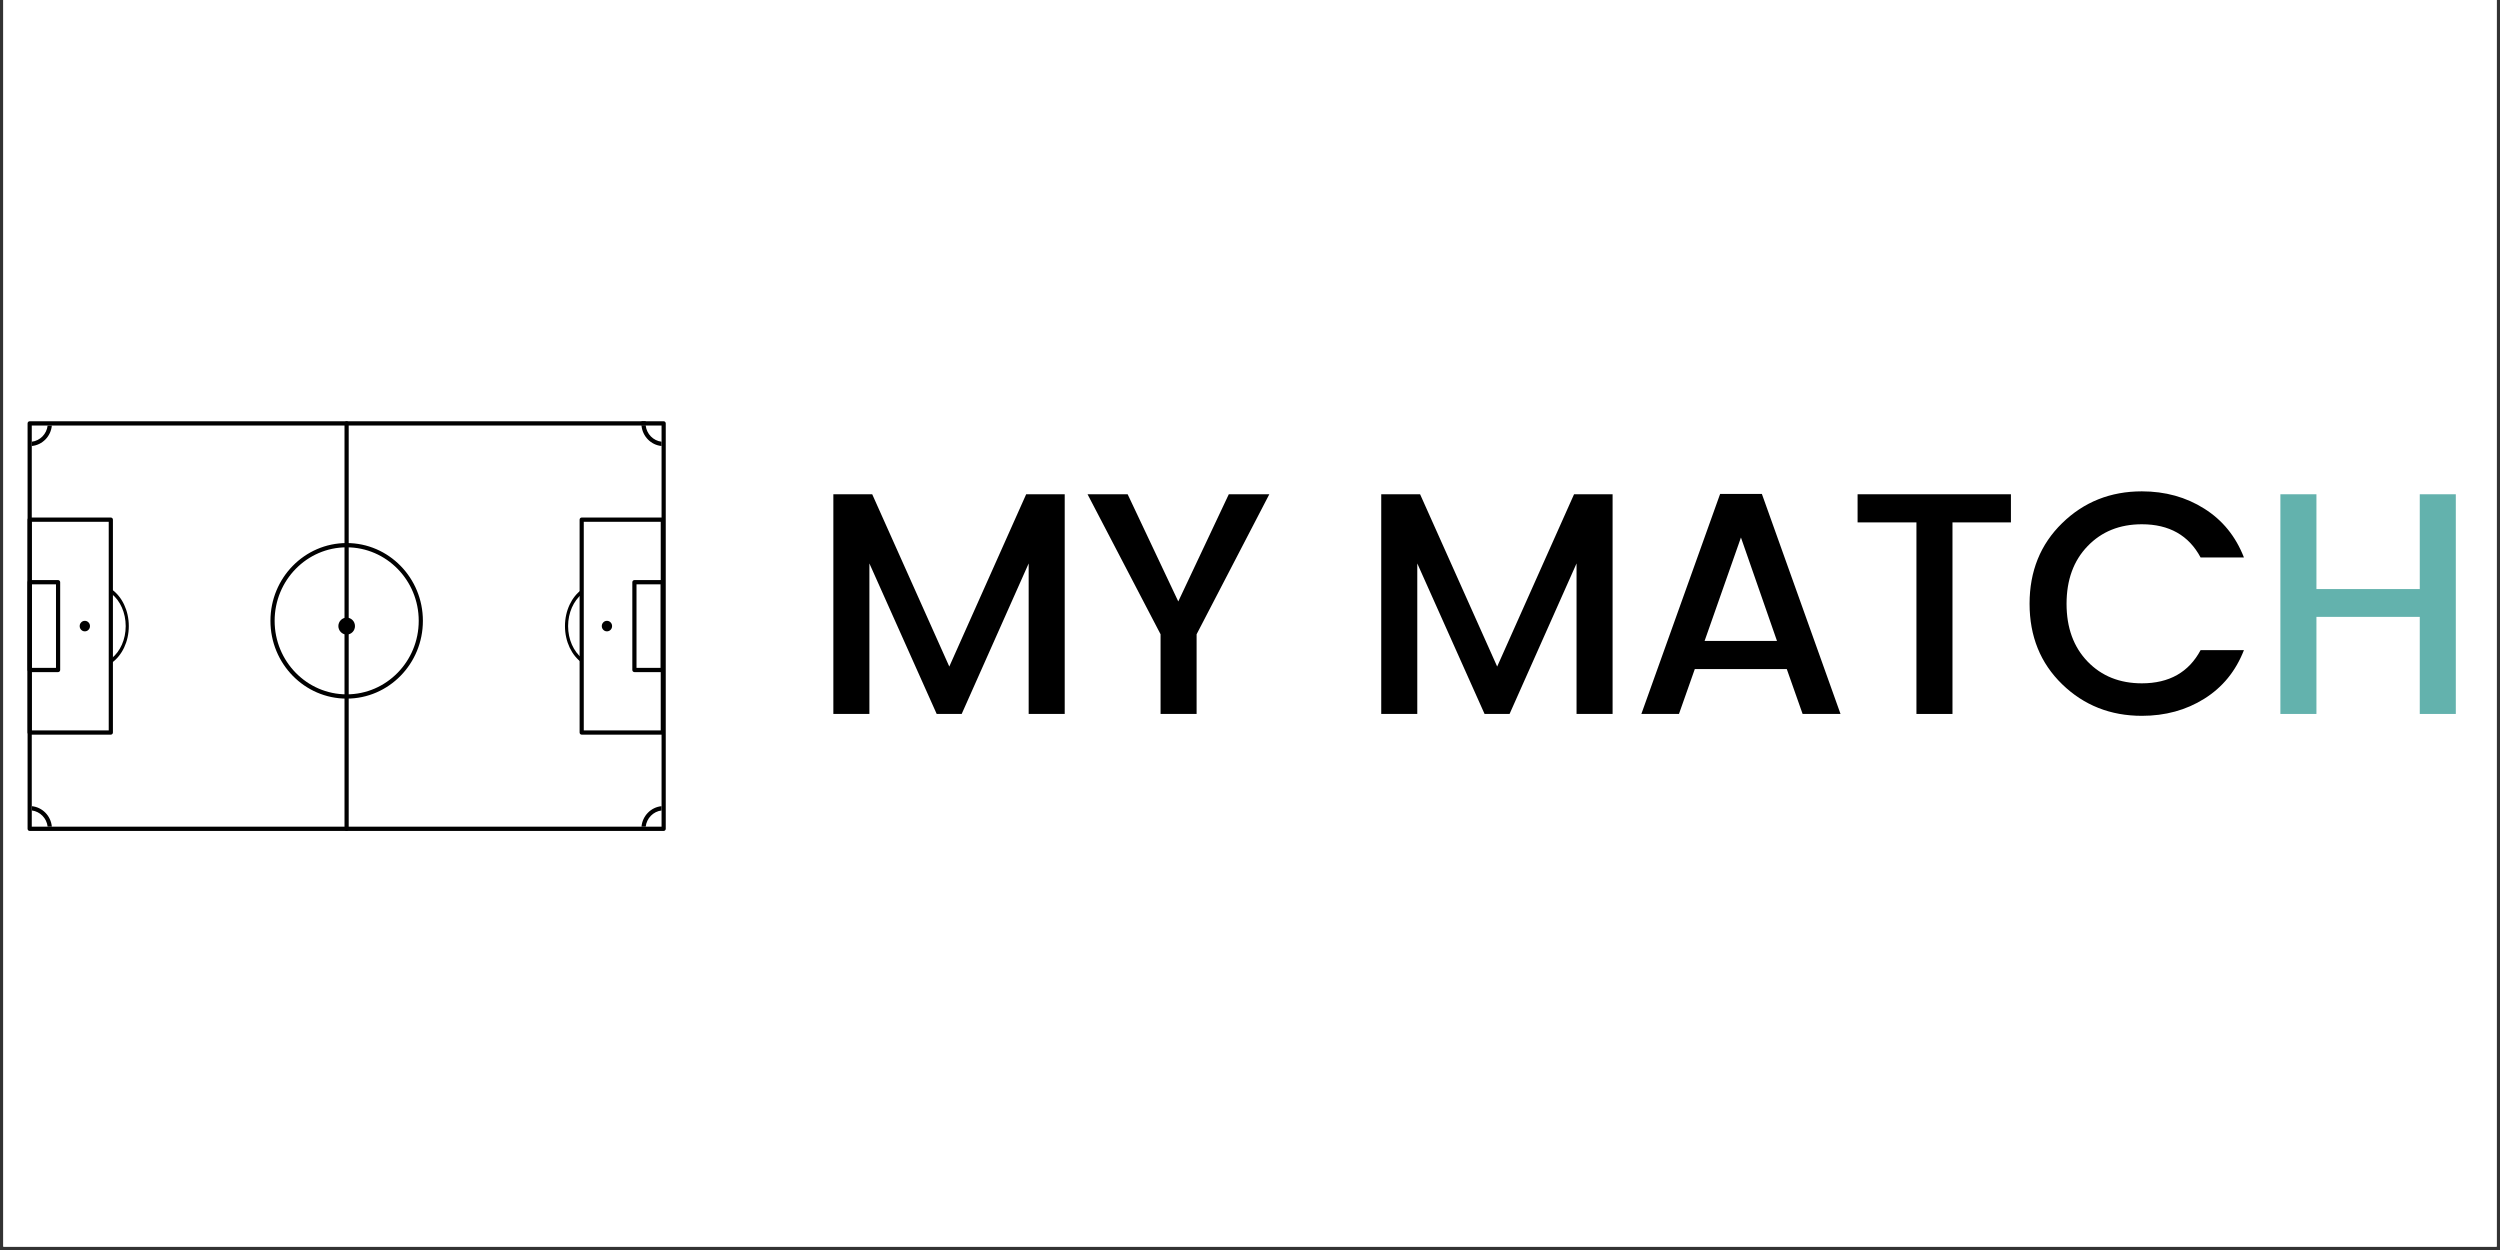 <svg xmlns="http://www.w3.org/2000/svg" xmlns:xlink="http://www.w3.org/1999/xlink" width="500" zoomAndPan="magnify" viewBox="0 0 375 187.5" height="250" preserveAspectRatio="xMidYMid meet" version="1.0"><rect x="0" y="0" width="375" height="187.5" fill="#333333" stroke="none"/><defs><g/><clipPath id="98be26ffef"><path d="M 0.5 0 L 374.5 0 L 374.5 187 L 0.5 187 Z M 0.5 0 " clip-rule="nonzero"/></clipPath><clipPath id="88176fc005"><path d="M 4.102 63.188 L 99.902 63.188 L 99.902 124.641 L 4.102 124.641 Z M 4.102 63.188 " clip-rule="nonzero"/></clipPath><clipPath id="d508b75f2d"><path d="M 4.102 77 L 17 77 L 17 111 L 4.102 111 Z M 4.102 77 " clip-rule="nonzero"/></clipPath><clipPath id="eb640a5c64"><path d="M 86 77 L 99.902 77 L 99.902 111 L 86 111 Z M 86 77 " clip-rule="nonzero"/></clipPath><clipPath id="9659bf8130"><path d="M 4.102 87 L 10 87 L 10 101 L 4.102 101 Z M 4.102 87 " clip-rule="nonzero"/></clipPath><clipPath id="8f8c2b514d"><path d="M 94 87 L 99.902 87 L 99.902 101 L 94 101 Z M 94 87 " clip-rule="nonzero"/></clipPath><clipPath id="cd3f1d458d"><path d="M 51 63.188 L 53 63.188 L 53 124.641 L 51 124.641 Z M 51 63.188 " clip-rule="nonzero"/></clipPath><clipPath id="dff65f9b63"><path d="M 4.102 63.188 L 8 63.188 L 8 67 L 4.102 67 Z M 4.102 63.188 " clip-rule="nonzero"/></clipPath><clipPath id="2cc0dca6cd"><path d="M 96 63.188 L 99.902 63.188 L 99.902 67 L 96 67 Z M 96 63.188 " clip-rule="nonzero"/></clipPath><clipPath id="e199040fb6"><path d="M 96 63.188 L 97 63.188 L 97 64 L 96 64 Z M 96 63.188 " clip-rule="nonzero"/></clipPath><clipPath id="7a0ceebf7f"><path d="M 96 120 L 99.902 120 L 99.902 124 L 96 124 Z M 96 120 " clip-rule="nonzero"/></clipPath><clipPath id="5516435689"><path d="M 4.102 120 L 8 120 L 8 124 L 4.102 124 Z M 4.102 120 " clip-rule="nonzero"/></clipPath></defs><g clip-path="url(#98be26ffef)"><path fill="#ffffff" d="M 0.5 0 L 374.5 0 L 374.5 187 L 0.5 187 Z M 0.5 0 " fill-opacity="1" fill-rule="nonzero"/><path fill="#ffffff" d="M 0.5 0 L 374.5 0 L 374.5 187 L 0.5 187 Z M 0.5 0 " fill-opacity="1" fill-rule="nonzero"/></g><path fill="#000000" d="M 16.781 88.422 C 18.297 89.508 19.32 91.562 19.32 93.914 C 19.32 96.266 18.297 98.32 16.781 99.41 L 16.781 98.723 C 18.031 97.699 18.855 95.926 18.855 93.914 C 18.855 91.902 18.031 90.129 16.781 89.105 Z M 16.781 88.422 " fill-opacity="1" fill-rule="evenodd"/><path fill="#000000" d="M 87.285 88.422 C 85.77 89.508 84.746 91.562 84.746 93.914 C 84.746 96.266 85.77 98.32 87.285 99.41 L 87.285 98.723 C 86.039 97.699 85.215 95.926 85.215 93.914 C 85.215 91.902 86.039 90.129 87.285 89.105 Z M 87.285 88.422 " fill-opacity="1" fill-rule="evenodd"/><g clip-path="url(#88176fc005)"><path fill="#000000" d="M 99.863 63.508 C 99.863 63.332 99.723 63.188 99.551 63.188 L 4.453 63.188 C 4.277 63.188 4.137 63.332 4.137 63.508 L 4.137 124.32 C 4.137 124.5 4.277 124.641 4.453 124.641 L 99.551 124.641 C 99.723 124.641 99.863 124.5 99.863 124.32 Z M 99.234 63.828 L 99.234 124 C 99.234 124 4.766 124 4.766 124 C 4.766 124 4.766 68.555 4.766 63.828 C 4.766 63.828 99.234 63.828 99.234 63.828 Z M 99.234 63.828 " fill-opacity="1" fill-rule="evenodd"/></g><g clip-path="url(#d508b75f2d)"><path fill="#000000" d="M 16.938 77.949 C 16.938 77.773 16.797 77.629 16.621 77.629 L 4.453 77.629 C 4.277 77.629 4.137 77.773 4.137 77.949 L 4.137 109.879 C 4.137 110.055 4.277 110.199 4.453 110.199 L 16.621 110.199 C 16.797 110.199 16.938 110.055 16.938 109.879 Z M 16.309 78.27 L 16.309 109.559 C 16.309 109.559 4.766 109.559 4.766 109.559 C 4.766 109.559 4.766 81.586 4.766 78.27 Z M 16.309 78.27 " fill-opacity="1" fill-rule="evenodd"/></g><g clip-path="url(#eb640a5c64)"><path fill="#000000" d="M 87.254 77.629 C 87.082 77.629 86.941 77.773 86.941 77.949 L 86.941 109.879 C 86.941 110.055 87.082 110.199 87.254 110.199 L 99.426 110.199 C 99.598 110.199 99.738 110.055 99.738 109.879 L 99.738 77.949 C 99.738 77.773 99.598 77.629 99.426 77.629 Z M 87.566 78.27 L 99.109 78.27 C 99.109 78.27 99.109 109.559 99.109 109.559 C 99.109 109.559 87.566 109.559 87.566 109.559 Z M 87.566 78.27 " fill-opacity="1" fill-rule="evenodd"/></g><g clip-path="url(#9659bf8130)"><path fill="#000000" d="M 9.027 87.332 C 9.027 87.156 8.887 87.012 8.715 87.012 L 4.453 87.012 C 4.277 87.012 4.137 87.156 4.137 87.332 L 4.137 100.496 C 4.137 100.672 4.277 100.816 4.453 100.816 L 8.715 100.816 C 8.887 100.816 9.027 100.672 9.027 100.496 Z M 8.398 87.652 L 8.398 100.176 C 8.398 100.176 4.766 100.176 4.766 100.176 C 4.766 100.176 4.766 89.637 4.766 87.652 Z M 8.398 87.652 " fill-opacity="1" fill-rule="evenodd"/></g><g clip-path="url(#8f8c2b514d)"><path fill="#000000" d="M 95.164 87.012 C 94.988 87.012 94.848 87.156 94.848 87.332 L 94.848 100.496 C 94.848 100.672 94.988 100.816 95.164 100.816 L 99.426 100.816 C 99.598 100.816 99.738 100.672 99.738 100.496 C 99.738 100.496 99.738 87.332 99.738 87.332 C 99.738 87.156 99.598 87.012 99.426 87.012 Z M 95.477 87.652 L 99.109 87.652 C 99.109 87.652 99.109 100.176 99.109 100.176 C 99.109 100.176 95.477 100.176 95.477 100.176 C 95.477 100.176 95.477 87.652 95.477 87.652 Z M 95.477 87.652 " fill-opacity="1" fill-rule="evenodd"/></g><path fill="#000000" d="M 52 81.457 C 45.691 81.457 40.566 86.684 40.566 93.125 C 40.566 99.566 45.691 104.793 52 104.793 C 58.312 104.793 63.434 99.566 63.434 93.125 C 63.434 86.684 58.312 81.457 52 81.457 Z M 52 82.098 C 57.965 82.098 62.809 87.039 62.809 93.125 C 62.809 99.211 57.965 104.152 52 104.152 C 46.035 104.152 41.195 99.211 41.195 93.125 C 41.195 87.039 46.035 82.098 52 82.098 Z M 52 82.098 " fill-opacity="1" fill-rule="evenodd"/><g clip-path="url(#cd3f1d458d)"><path fill="#000000" d="M 51.676 63.508 L 51.676 124.32 C 51.676 124.496 51.816 124.641 51.988 124.641 C 52.164 124.641 52.305 124.496 52.305 124.32 L 52.305 63.508 C 52.305 63.332 52.164 63.188 51.988 63.188 C 51.816 63.188 51.676 63.332 51.676 63.508 Z M 51.676 63.508 " fill-opacity="1" fill-rule="evenodd"/></g><g clip-path="url(#dff65f9b63)"><path fill="#000000" d="M 7.777 63.828 C 7.629 65.453 6.359 66.75 4.766 66.902 L 4.766 66.258 C 6.012 66.109 7.004 65.102 7.145 63.828 Z M 7.777 63.828 " fill-opacity="1" fill-rule="evenodd"/></g><g clip-path="url(#2cc0dca6cd)"><path fill="#000000" d="M 96.855 63.828 C 97 65.102 97.988 66.109 99.234 66.258 L 99.234 66.902 C 97.641 66.75 96.371 65.453 96.223 63.828 Z M 96.855 63.828 " fill-opacity="1" fill-rule="evenodd"/></g><g clip-path="url(#e199040fb6)"><path fill="#000000" d="M 96.855 63.188 C 96.844 63.293 96.836 63.398 96.836 63.508 C 96.836 63.617 96.844 63.723 96.855 63.828 L 96.223 63.828 C 96.215 63.723 96.211 63.613 96.211 63.508 C 96.211 63.398 96.215 63.293 96.223 63.188 Z M 96.855 63.188 " fill-opacity="1" fill-rule="evenodd"/></g><g clip-path="url(#7a0ceebf7f)"><path fill="#000000" d="M 99.234 120.926 L 99.234 121.57 C 97.988 121.719 97 122.73 96.855 124 L 96.223 124 C 96.371 122.375 97.641 121.078 99.234 120.926 Z M 99.234 120.926 " fill-opacity="1" fill-rule="evenodd"/></g><g clip-path="url(#5516435689)"><path fill="#000000" d="M 4.766 120.926 C 6.359 121.078 7.629 122.375 7.777 124 L 7.145 124 C 7.004 122.73 6.012 121.719 4.766 121.57 Z M 4.766 120.926 " fill-opacity="1" fill-rule="evenodd"/></g><path fill="#000000" d="M 13.496 93.914 C 13.496 94.133 13.422 94.316 13.27 94.473 C 13.121 94.625 12.938 94.703 12.723 94.703 C 12.512 94.703 12.328 94.625 12.18 94.473 C 12.027 94.316 11.953 94.133 11.953 93.914 C 11.953 93.695 12.027 93.512 12.18 93.355 C 12.328 93.203 12.512 93.125 12.723 93.125 C 12.938 93.125 13.121 93.203 13.27 93.355 C 13.422 93.512 13.496 93.695 13.496 93.914 Z M 13.496 93.914 " fill-opacity="1" fill-rule="nonzero"/><path fill="#000000" d="M 53.246 93.914 C 53.246 94.082 53.215 94.246 53.152 94.398 C 53.09 94.555 53 94.695 52.883 94.812 C 52.766 94.934 52.629 95.023 52.477 95.09 C 52.324 95.152 52.164 95.184 52 95.184 C 51.836 95.184 51.676 95.152 51.523 95.09 C 51.371 95.023 51.238 94.934 51.121 94.812 C 51.004 94.695 50.914 94.555 50.852 94.398 C 50.785 94.246 50.754 94.082 50.754 93.914 C 50.754 93.746 50.785 93.582 50.852 93.426 C 50.914 93.273 51.004 93.133 51.121 93.016 C 51.238 92.895 51.371 92.805 51.523 92.738 C 51.676 92.676 51.836 92.645 52 92.645 C 52.164 92.645 52.324 92.676 52.477 92.738 C 52.629 92.805 52.766 92.895 52.883 93.016 C 53 93.133 53.09 93.273 53.152 93.426 C 53.215 93.582 53.246 93.746 53.246 93.914 Z M 53.246 93.914 " fill-opacity="1" fill-rule="nonzero"/><path fill="#000000" d="M 91.812 93.914 C 91.812 94.133 91.738 94.316 91.586 94.473 C 91.438 94.625 91.254 94.703 91.039 94.703 C 90.828 94.703 90.645 94.625 90.496 94.473 C 90.344 94.316 90.27 94.133 90.27 93.914 C 90.27 93.695 90.344 93.512 90.496 93.355 C 90.645 93.203 90.828 93.125 91.039 93.125 C 91.254 93.125 91.438 93.203 91.586 93.355 C 91.738 93.512 91.812 93.695 91.812 93.914 Z M 91.812 93.914 " fill-opacity="1" fill-rule="nonzero"/><g fill="#000000" fill-opacity="1"><g transform="translate(121.441, 107.093)"><g><path d="M 38.266 -32.953 L 38.266 0 L 32.859 0 L 32.859 -22.578 L 22.812 0 L 19.062 0 L 8.969 -22.578 L 8.969 0 L 3.562 0 L 3.562 -32.953 L 9.391 -32.953 L 20.953 -7.109 L 32.484 -32.953 Z M 38.266 -32.953 "/></g></g></g><g fill="#000000" fill-opacity="1"><g transform="translate(162.413, 107.093)"><g><path d="M 17.078 0 L 11.672 0 L 11.672 -11.953 L 0.719 -32.953 L 6.734 -32.953 L 14.328 -16.875 L 21.906 -32.953 L 27.984 -32.953 L 17.078 -11.953 Z M 17.078 0 "/></g></g></g><g fill="#000000" fill-opacity="1"><g transform="translate(190.25, 107.093)"><g/></g></g><g fill="#000000" fill-opacity="1"><g transform="translate(203.623, 107.093)"><g><path d="M 38.266 -32.953 L 38.266 0 L 32.859 0 L 32.859 -22.578 L 22.812 0 L 19.062 0 L 8.969 -22.578 L 8.969 0 L 3.562 0 L 3.562 -32.953 L 9.391 -32.953 L 20.953 -7.109 L 32.484 -32.953 Z M 38.266 -32.953 "/></g></g></g><g fill="#000000" fill-opacity="1"><g transform="translate(244.595, 107.093)"><g><path d="M 25.797 0 L 23.422 -6.734 L 9.625 -6.734 L 7.25 0 L 1.609 0 L 13.422 -33 L 19.688 -33 L 31.484 0 Z M 11.094 -10.953 L 21.953 -10.953 L 16.547 -26.469 Z M 11.094 -10.953 "/></g></g></g><g fill="#000000" fill-opacity="1"><g transform="translate(276.794, 107.093)"><g><path d="M 1.844 -28.734 L 1.844 -32.953 L 24.844 -32.953 L 24.844 -28.734 L 16.078 -28.734 L 16.078 0 L 10.672 0 L 10.672 -28.734 Z M 1.844 -28.734 "/></g></g></g><g fill="#000000" fill-opacity="1"><g transform="translate(302.686, 107.093)"><g><path d="M 18.594 0.281 C 13.883 0.281 9.898 -1.297 6.641 -4.453 C 3.379 -7.617 1.75 -11.645 1.75 -16.531 C 1.75 -21.414 3.379 -25.445 6.641 -28.625 C 9.898 -31.801 13.883 -33.391 18.594 -33.391 C 22.102 -33.391 25.223 -32.523 27.953 -30.797 C 30.691 -29.078 32.676 -26.633 33.906 -23.469 L 27.406 -23.469 C 25.633 -26.789 22.695 -28.453 18.594 -28.453 C 15.27 -28.453 12.555 -27.359 10.453 -25.172 C 8.348 -22.992 7.297 -20.109 7.297 -16.516 C 7.297 -12.93 8.348 -10.047 10.453 -7.859 C 12.555 -5.68 15.27 -4.594 18.594 -4.594 C 22.695 -4.594 25.633 -6.254 27.406 -9.578 L 33.906 -9.578 C 32.676 -6.422 30.691 -3.988 27.953 -2.281 C 25.223 -0.57 22.102 0.281 18.594 0.281 Z M 18.594 0.281 "/></g></g></g><g fill="#63b2ad" fill-opacity="1"><g transform="translate(338.496, 107.093)"><g><path d="M 24.469 -32.953 L 29.875 -32.953 L 29.875 0 L 24.469 0 L 24.469 -14.562 L 8.969 -14.562 L 8.969 0 L 3.562 0 L 3.562 -32.953 L 8.969 -32.953 L 8.969 -18.734 L 24.469 -18.734 Z M 24.469 -32.953 "/></g></g></g></svg>